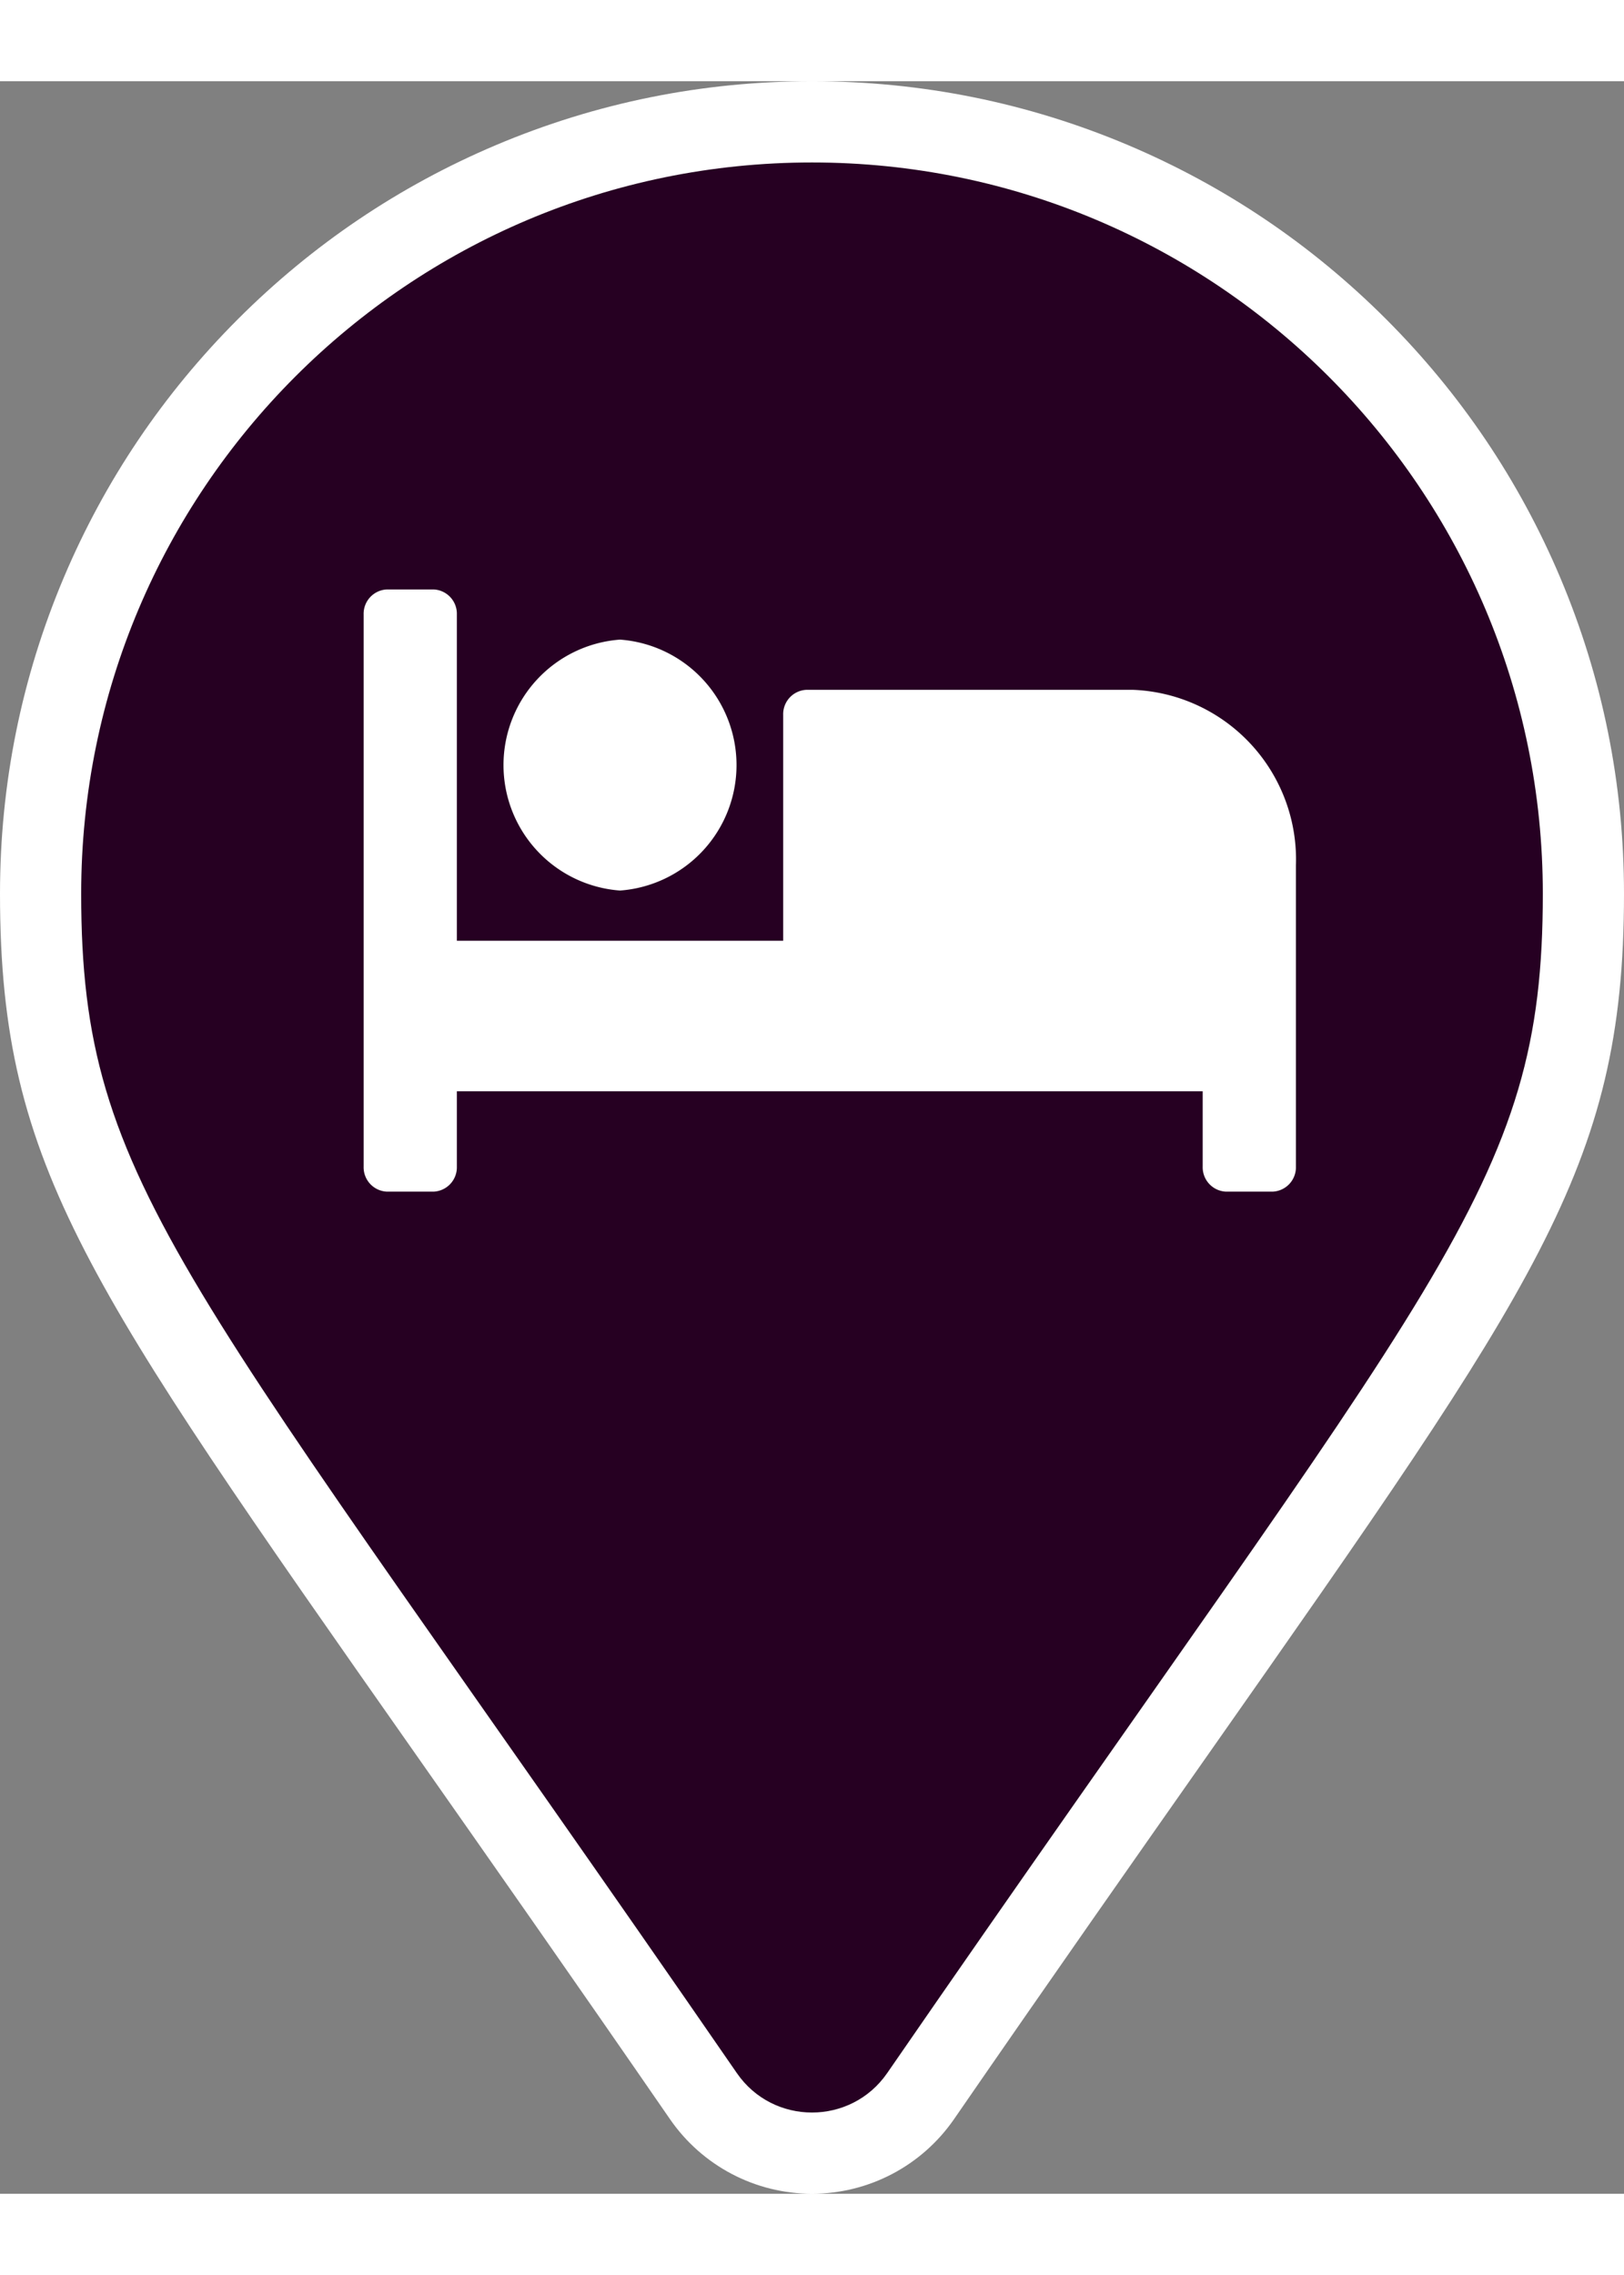 <svg xmlns="http://www.w3.org/2000/svg" width="20" height="28" viewBox="0 0 60.014 78.019">
  <rect x="0" y="0" width="60.014" height="78.019" fill="#808080" stroke="none"/>
  <g id="Group_34" data-name="Group 34" transform="translate(-174.63 -218.786)">
    <g id="map-marker" transform="translate(177.63 221.786)" fill="#260022">
      <path d="M 27.007 73.519 C 25.407 73.519 23.908 72.734 22.998 71.42 C 19.355 66.138 16.289 61.77 13.584 57.917 C 7.419 49.133 3.697 43.832 1.479 39.529 C 0.335 37.311 -0.411 35.35 -0.87 33.359 C -1.306 31.468 -1.5 29.509 -1.5 27.007 C -1.5 23.159 -0.746 19.426 0.741 15.91 C 2.177 12.516 4.232 9.467 6.85 6.85 C 9.467 4.232 12.516 2.177 15.91 0.741 C 19.426 -0.746 23.159 -1.5 27.007 -1.5 C 30.855 -1.5 34.588 -0.746 38.104 0.741 C 41.499 2.177 44.547 4.232 47.165 6.85 C 49.782 9.467 51.837 12.516 53.273 15.91 C 54.76 19.426 55.514 23.159 55.514 27.007 C 55.514 29.509 55.32 31.468 54.884 33.359 C 54.425 35.35 53.679 37.311 52.535 39.529 C 50.317 43.832 46.596 49.133 40.43 57.917 C 37.725 61.77 34.659 66.138 31.017 71.417 C 30.106 72.734 28.607 73.519 27.007 73.519 Z" stroke="none"/>
      <path d="M 27.007 72.019 C 28.059 72.019 29.112 71.534 29.783 70.566 C 50.22 40.937 54.014 37.896 54.014 27.007 C 54.014 12.091 41.923 1.531623411210603e-06 27.007 1.531623411210603e-06 C 12.091 1.531623411210603e-06 5.943746828052099e-07 12.091 5.943746828052099e-07 27.007 C 5.943746828052099e-07 37.896 3.794 40.937 24.232 70.566 C 24.902 71.535 25.954 72.019 27.007 72.019 M 27.007 75.019 C 24.915 75.019 22.955 73.992 21.765 72.273 C 18.124 66.995 15.06 62.63 12.356 58.778 C 6.154 49.943 2.411 44.61 0.145 40.216 C -2.148 35.769 -3 32.189 -3 27.007 C -3 22.957 -2.206 19.027 -0.641 15.326 C 0.871 11.752 3.034 8.544 5.789 5.789 C 8.544 3.034 11.752 0.871 15.326 -0.641 C 19.027 -2.206 22.957 -3 27.007 -3 C 31.057 -3 34.987 -2.206 38.688 -0.641 C 42.262 0.871 45.47 3.034 48.225 5.789 C 50.98 8.544 53.143 11.752 54.655 15.326 C 56.22 19.027 57.014 22.957 57.014 27.007 C 57.014 32.189 56.162 35.769 53.869 40.216 C 51.603 44.61 47.86 49.943 41.658 58.778 C 38.954 62.63 35.89 66.995 32.252 72.269 C 31.059 73.992 29.099 75.019 27.007 75.019 Z" stroke="none" fill="#fff"/>
    </g>
    <path id="bed" d="M9.474,75.12a4.646,4.646,0,0,0,0-9.267,4.646,4.646,0,0,0,0,9.267Zm18.949-7.413H16.365a.9.9,0,0,0-.861.927v8.34H3.445V64.927A.9.9,0,0,0,2.584,64H.861A.9.9,0,0,0,0,64.927V85.313a.9.9,0,0,0,.861.927H2.584a.9.9,0,0,0,.861-.927v-2.78H31.007v2.78a.9.9,0,0,0,.861.927h1.723a.9.9,0,0,0,.861-.927V74.193A6.27,6.27,0,0,0,28.423,67.707Z" transform="translate(188.068 173.555)" fill="#fff"/>
  </g>
</svg>
